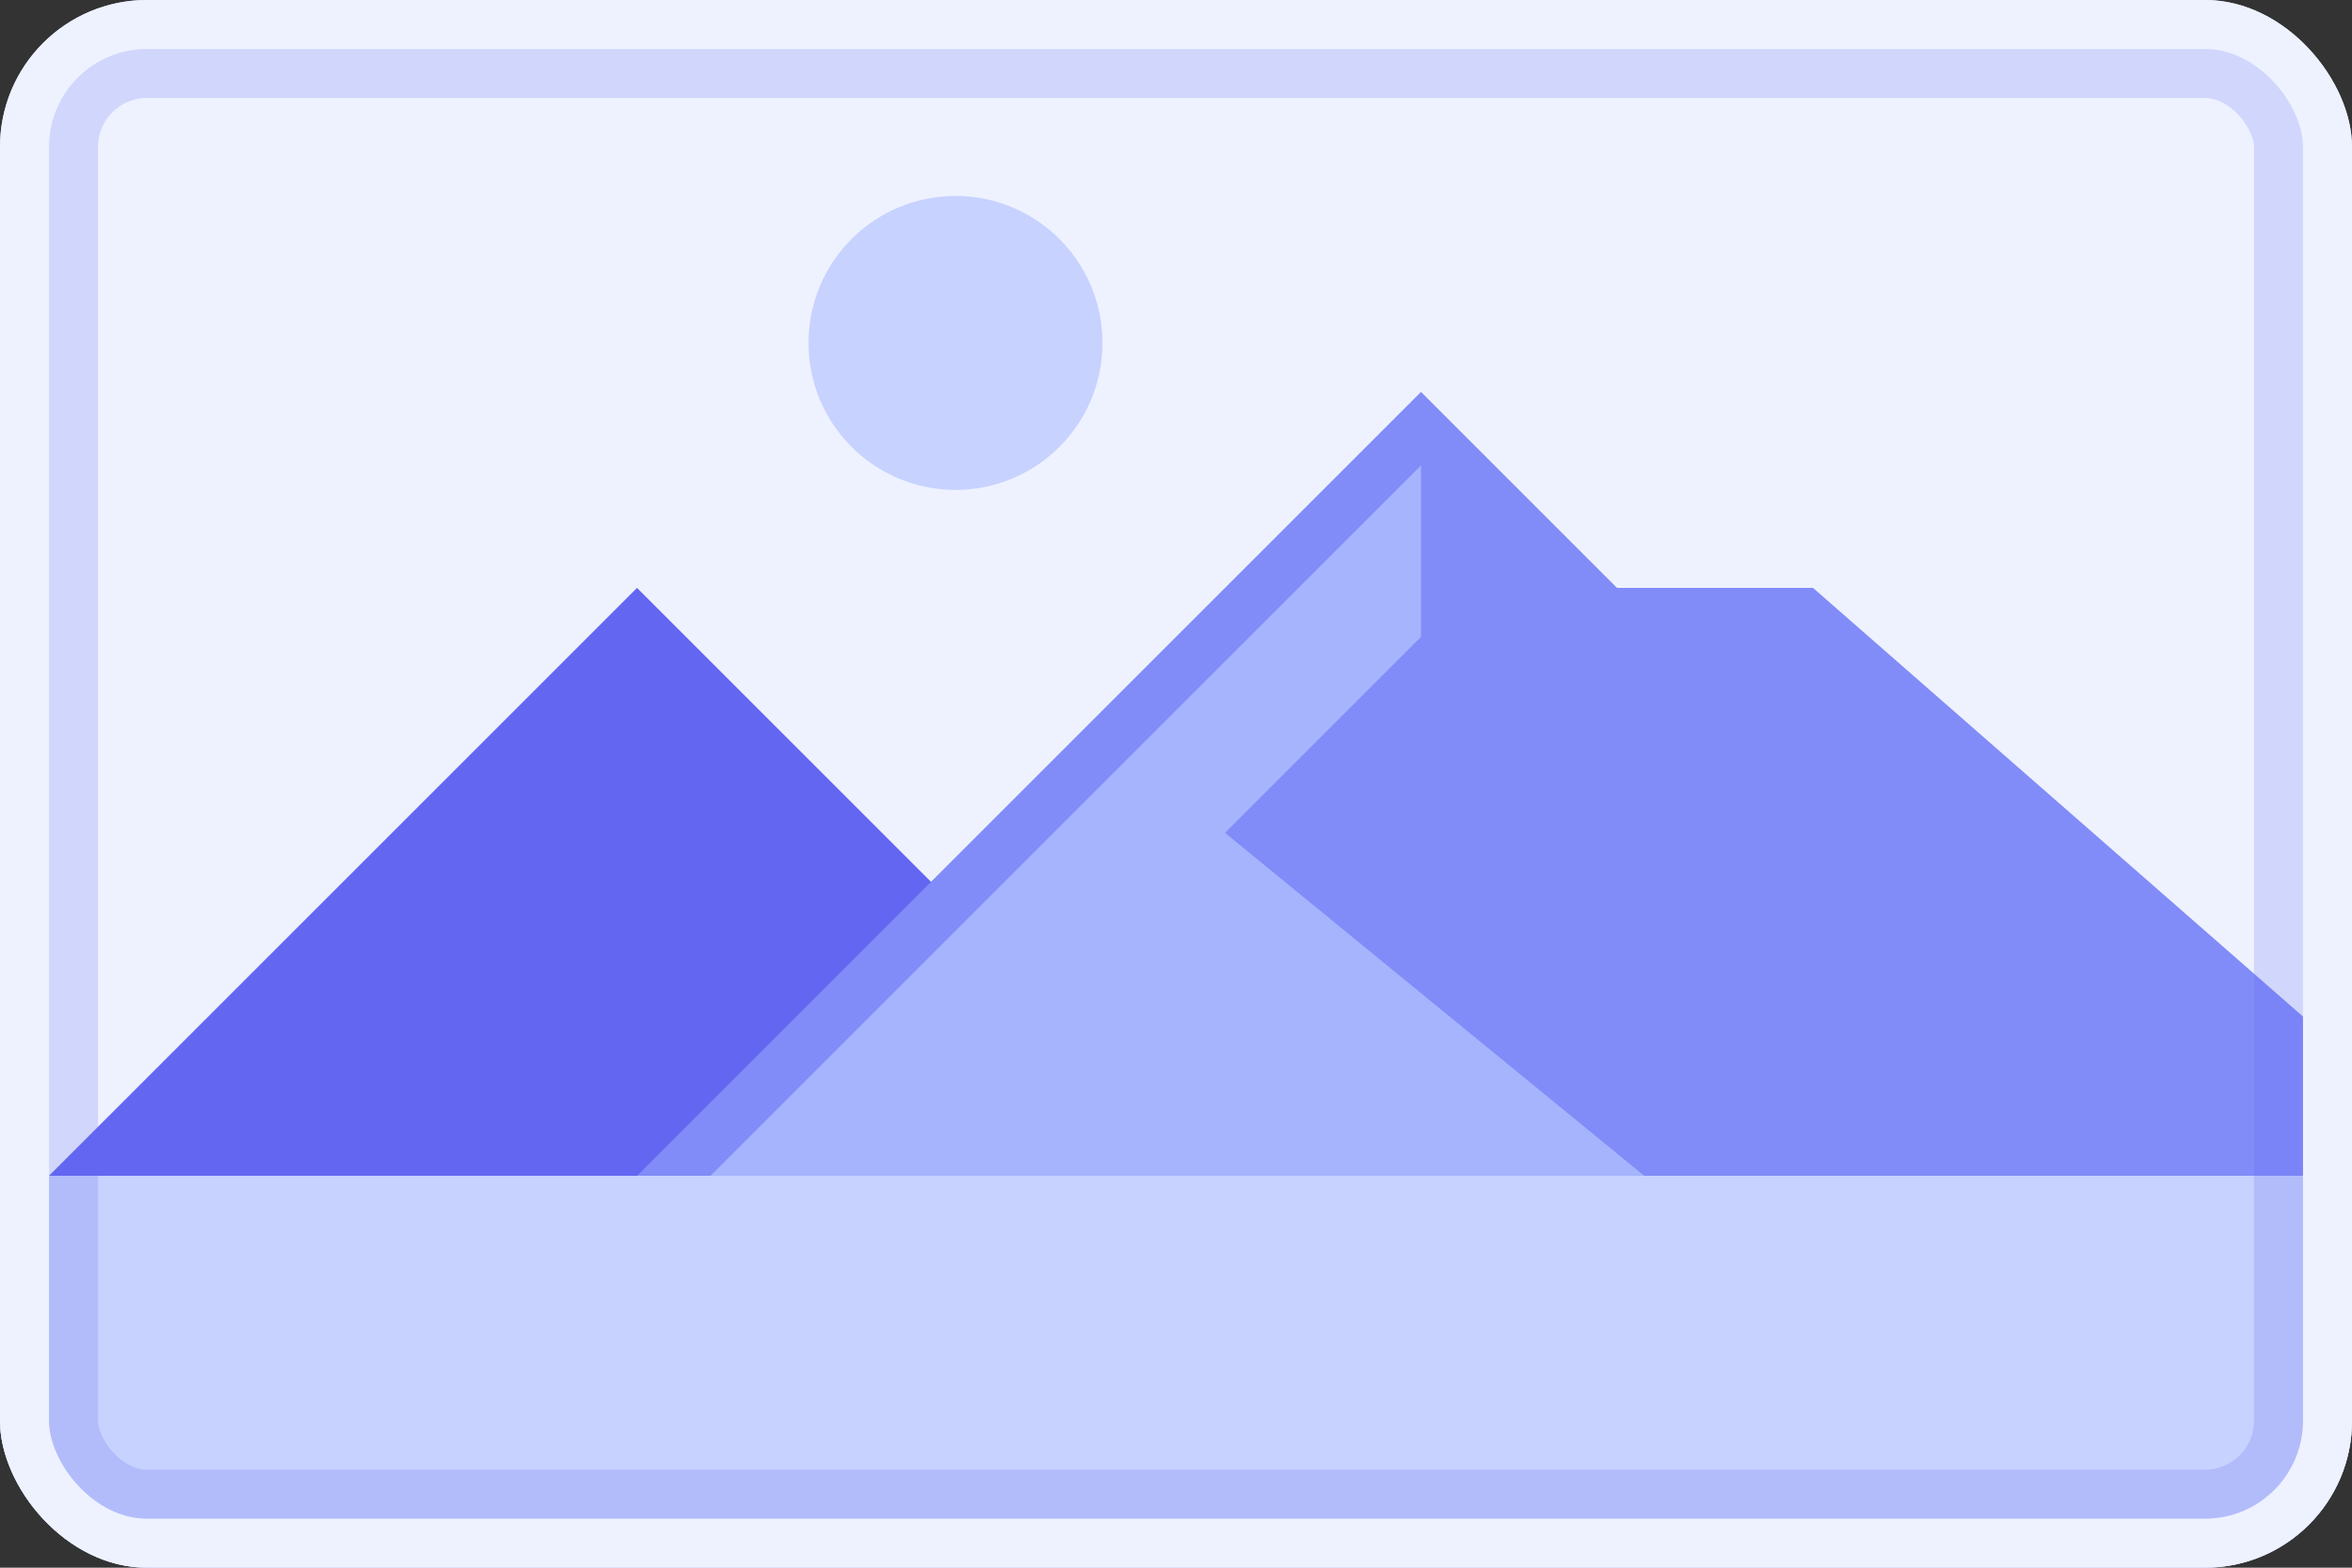 <svg width="192" height="128" viewBox="0 0 192 128" fill="none" xmlns="http://www.w3.org/2000/svg">
<rect x="0" y="0" width="192" height="128" fill="#333333" stroke="none"/>
<g clip-path="url(#clip0)">
<rect width="192" height="128" rx="12" fill="#EEF2FF"/>
<circle cx="78" cy="28" r="12" fill="#C7D2FE"/>
<path d="M52 48L84 80H100L140 112H-12L52 48Z" fill="#6366F1"/>
<path d="M116 32L132 48H148L212 104H44L116 32Z" fill="#818CF8"/>
<path d="M116 38V52L100 68L144 104H50L116 38Z" fill="#A5B4FC"/>
<rect y="96" width="192" height="40" fill="#C7D2FE"/>
<rect x="4" y="4" width="184" height="120" rx="8" stroke="#6366F1" stroke-opacity="0.2" stroke-width="8"/>
<rect x="2" y="2" width="188" height="124" rx="10" stroke="#EEF2FF" stroke-width="4"/>
</g>
<defs>
<clipPath id="clip0">
<rect width="192" height="128" rx="12" fill="white"/>
</clipPath>
</defs>
</svg>
